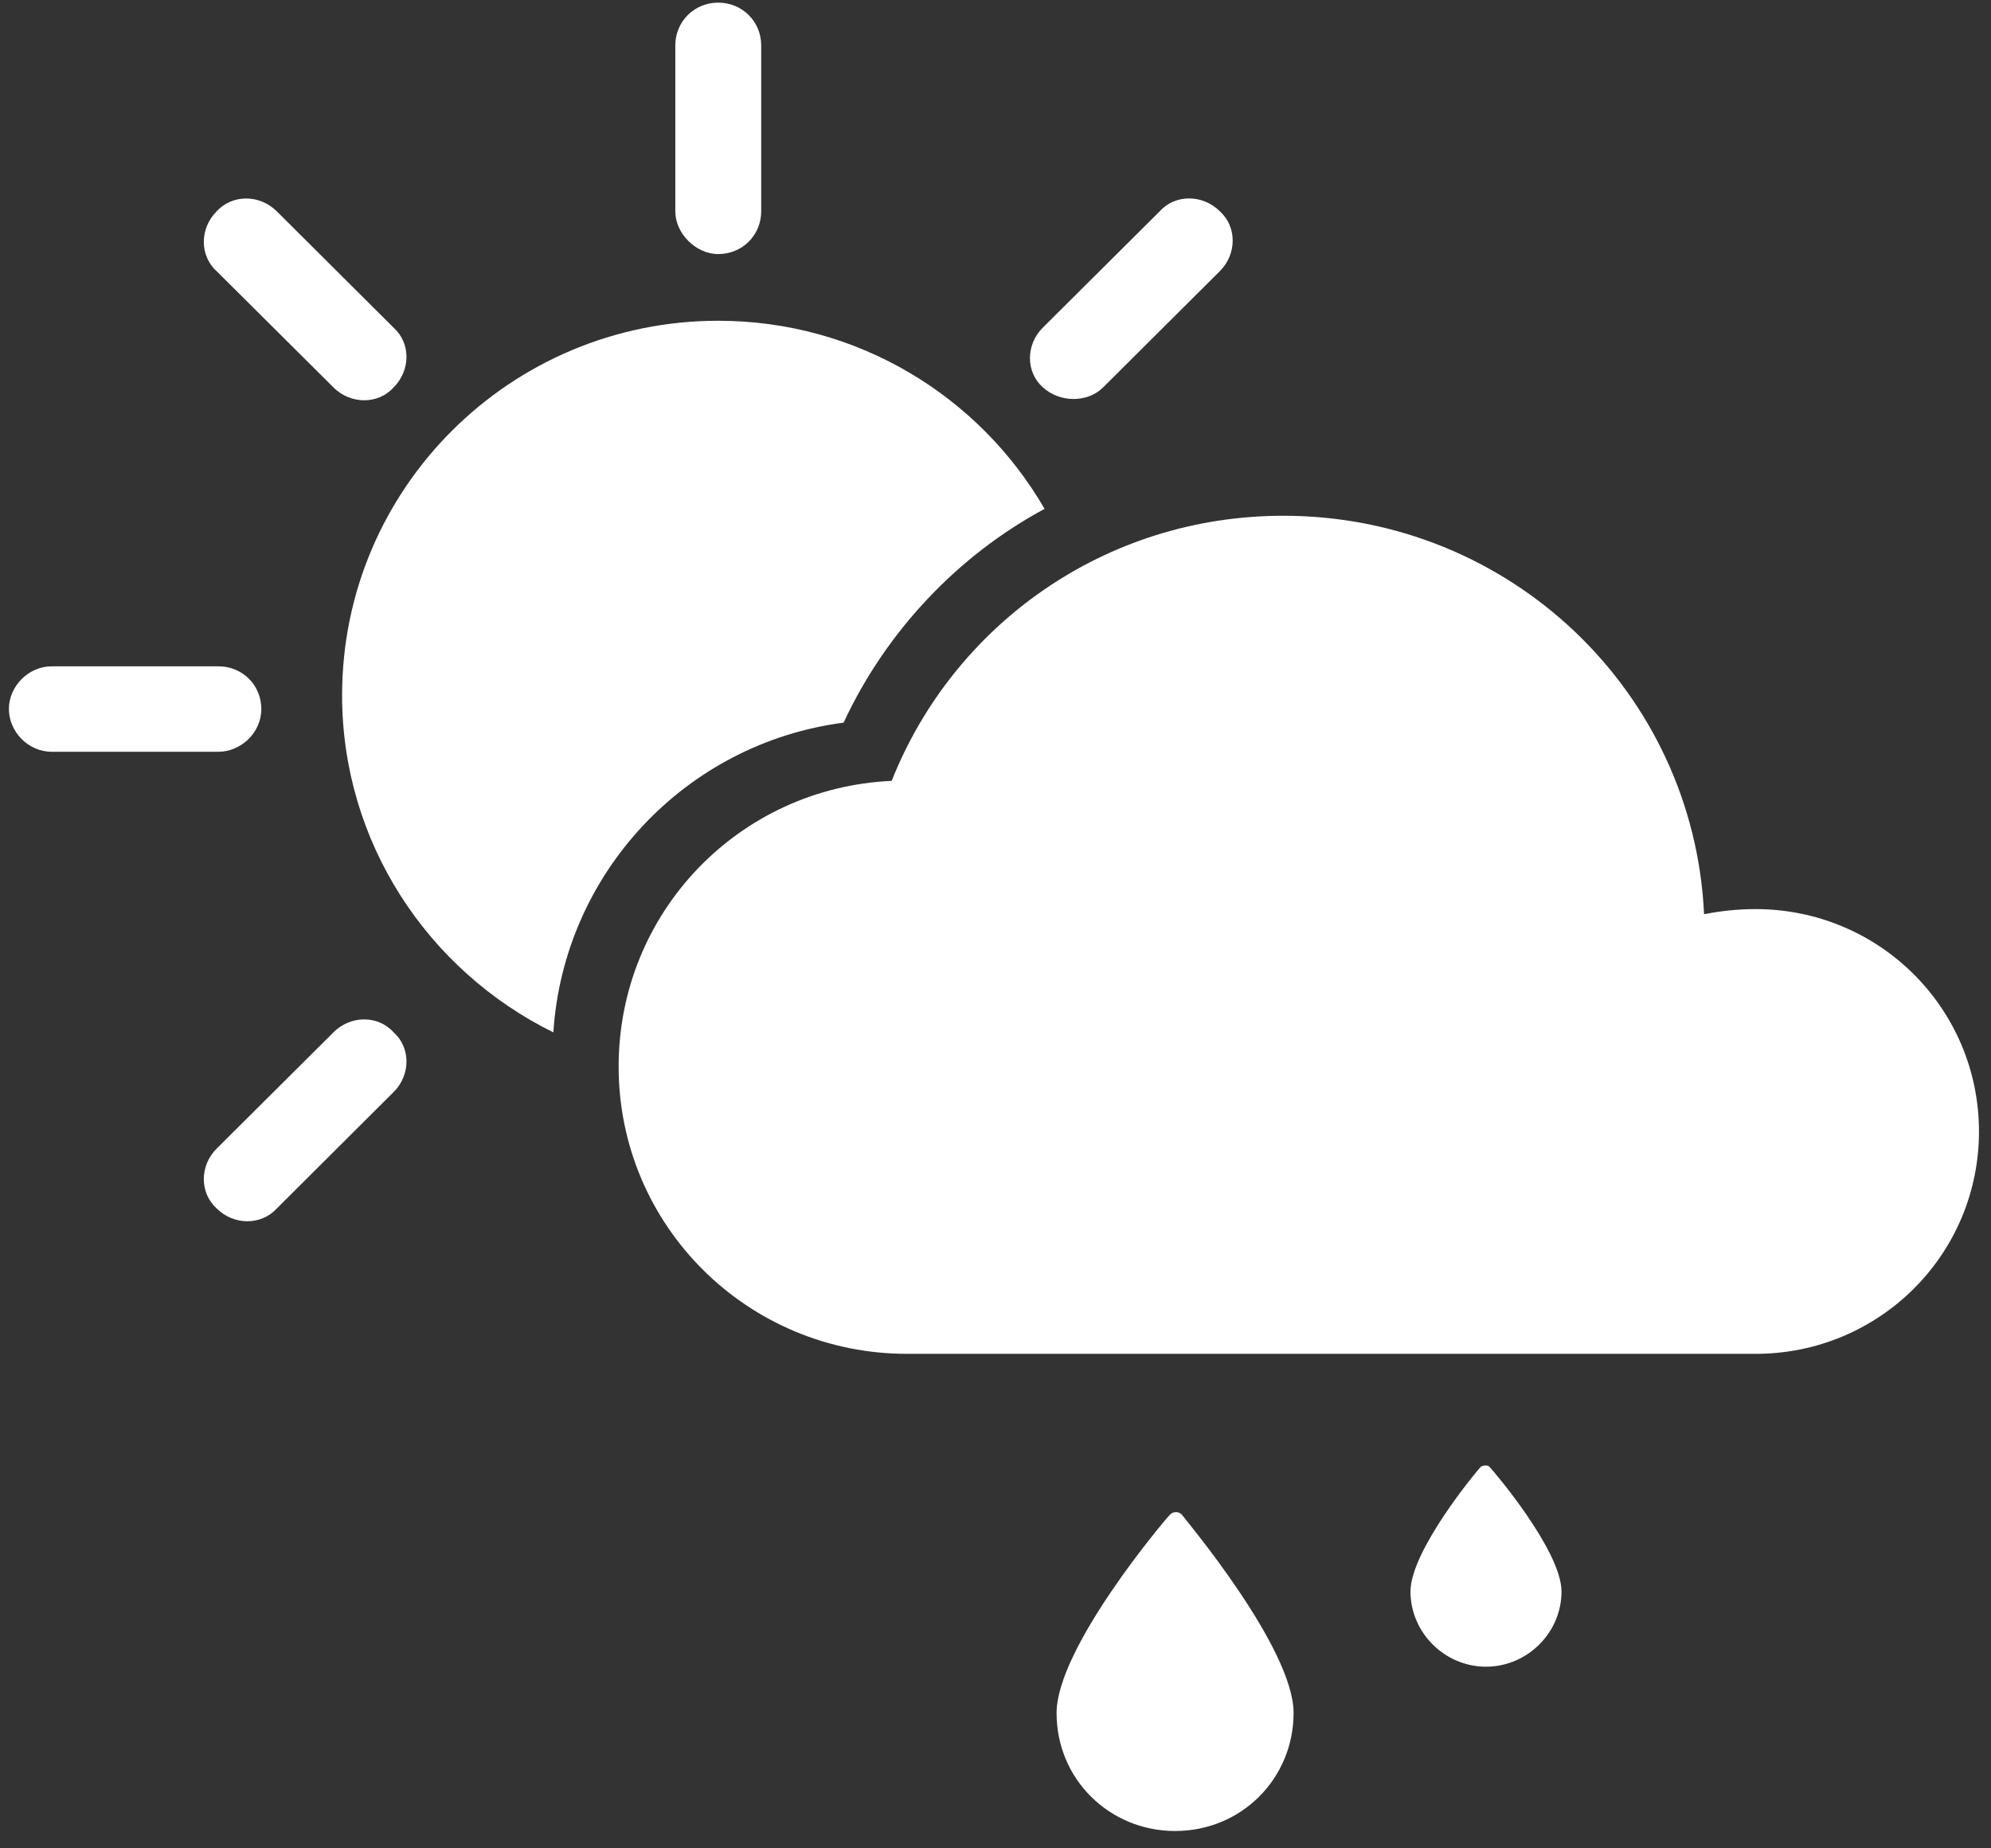 <?xml version="1.0" encoding="utf-8"?>
<!-- Generator: Adobe Illustrator 16.0.0, SVG Export Plug-In . SVG Version: 6.00 Build 0)  -->
<!DOCTYPE svg PUBLIC "-//W3C//DTD SVG 1.1//EN" "http://www.w3.org/Graphics/SVG/1.1/DTD/svg11.dtd">
<svg version="1.1" id="Слой_1" xmlns="http://www.w3.org/2000/svg" xmlns:xlink="http://www.w3.org/1999/xlink" x="0px" y="0px"
	 width="28px" height="26px" viewBox="0 0 28 26" enable-background="new 0 0 28 26" xml:space="preserve">
<rect x="0" y="0" width="28" height="26" fill="#333333" stroke="none"/>
<g id="XMLID_568_">
	<path id="XMLID_574_" fill="#FFFFFF" d="M11.864,10.165c0.604-1.299,1.619-2.357,2.826-3.007c-0.917-1.587-2.633-2.646-4.589-2.646
		c-2.922,0-5.29,2.358-5.29,5.269c0,2.069,1.208,3.873,2.971,4.741C7.927,12.283,9.641,10.455,11.864,10.165z"/>
	<path id="XMLID_573_" fill="#FFFFFF" d="M10.101,3.574c0.338,0,0.604-0.265,0.604-0.602V0.639c0-0.336-0.266-0.602-0.604-0.602
		c-0.337,0-0.604,0.265-0.604,0.602v2.334C9.497,3.285,9.787,3.574,10.101,3.574z"/>
	<path id="XMLID_572_" fill="#FFFFFF" d="M3.675,9.973c0-0.335-0.265-0.6-0.603-0.6H0.729c-0.338,0-0.604,0.289-0.604,0.6
		c0,0.314,0.266,0.602,0.604,0.602h2.343C3.386,10.574,3.675,10.31,3.675,9.973z"/>
	<path id="XMLID_571_" fill="#FFFFFF" d="M15.513,5.45l1.642-1.636c0.241-0.24,0.241-0.625,0-0.842l0,0
		c-0.242-0.241-0.629-0.241-0.845,0l-1.644,1.636c-0.242,0.24-0.242,0.625,0,0.841C14.907,5.667,15.294,5.667,15.513,5.45z"/>
	<path id="XMLID_570_" fill="#FFFFFF" d="M4.69,14.521l-1.643,1.636c-0.241,0.239-0.241,0.624,0,0.842
		c0.242,0.24,0.627,0.24,0.846,0l1.642-1.637c0.242-0.24,0.242-0.626,0-0.841C5.318,14.279,4.932,14.279,4.69,14.521z"/>
	<path id="XMLID_569_" fill="#FFFFFF" d="M4.69,5.45c0.241,0.241,0.628,0.241,0.845,0c0.242-0.241,0.242-0.625,0-0.841L3.893,2.973
		c-0.242-0.241-0.627-0.241-0.846,0l0,0c-0.241,0.24-0.241,0.625,0,0.842L4.69,5.45z"/>
</g>
<g id="XMLID_566_">
	<path id="XMLID_567_" fill="#FFFFFF" d="M24.689,12.788c-0.241,0-0.481,0.024-0.724,0.072c-0.146-3.128-2.731-5.605-5.917-5.605
		c-2.512,0-4.64,1.54-5.508,3.729c-2.15,0.098-3.84,1.853-3.84,4.019c0,2.237,1.812,4.041,4.057,4.041h11.933
		c1.738,0,3.141-1.396,3.141-3.128C27.83,14.184,26.428,12.788,24.689,12.788z"/>
</g>
<g id="XMLID_563_">
	<path id="XMLID_564_" fill="#FFFFFF" d="M16.621,21.306c-0.047-0.048-0.12-0.048-0.167,0c-0.072,0.072-1.595,1.875-1.595,2.79
		c0,0.938,0.75,1.66,1.666,1.66c0.942,0,1.667-0.746,1.667-1.66C18.192,23.181,16.671,21.378,16.621,21.306z"/>
</g>
<g id="XMLID_261_">
	<path id="XMLID_379_" fill="#FFFFFF" d="M20.945,20.631c-0.024-0.023-0.072-0.023-0.119,0c-0.049,0.049-0.99,1.179-0.99,1.756
		c0,0.578,0.481,1.058,1.062,1.058c0.581,0,1.062-0.479,1.062-1.058C21.959,21.81,20.994,20.68,20.945,20.631z"/>
</g>
</svg>
